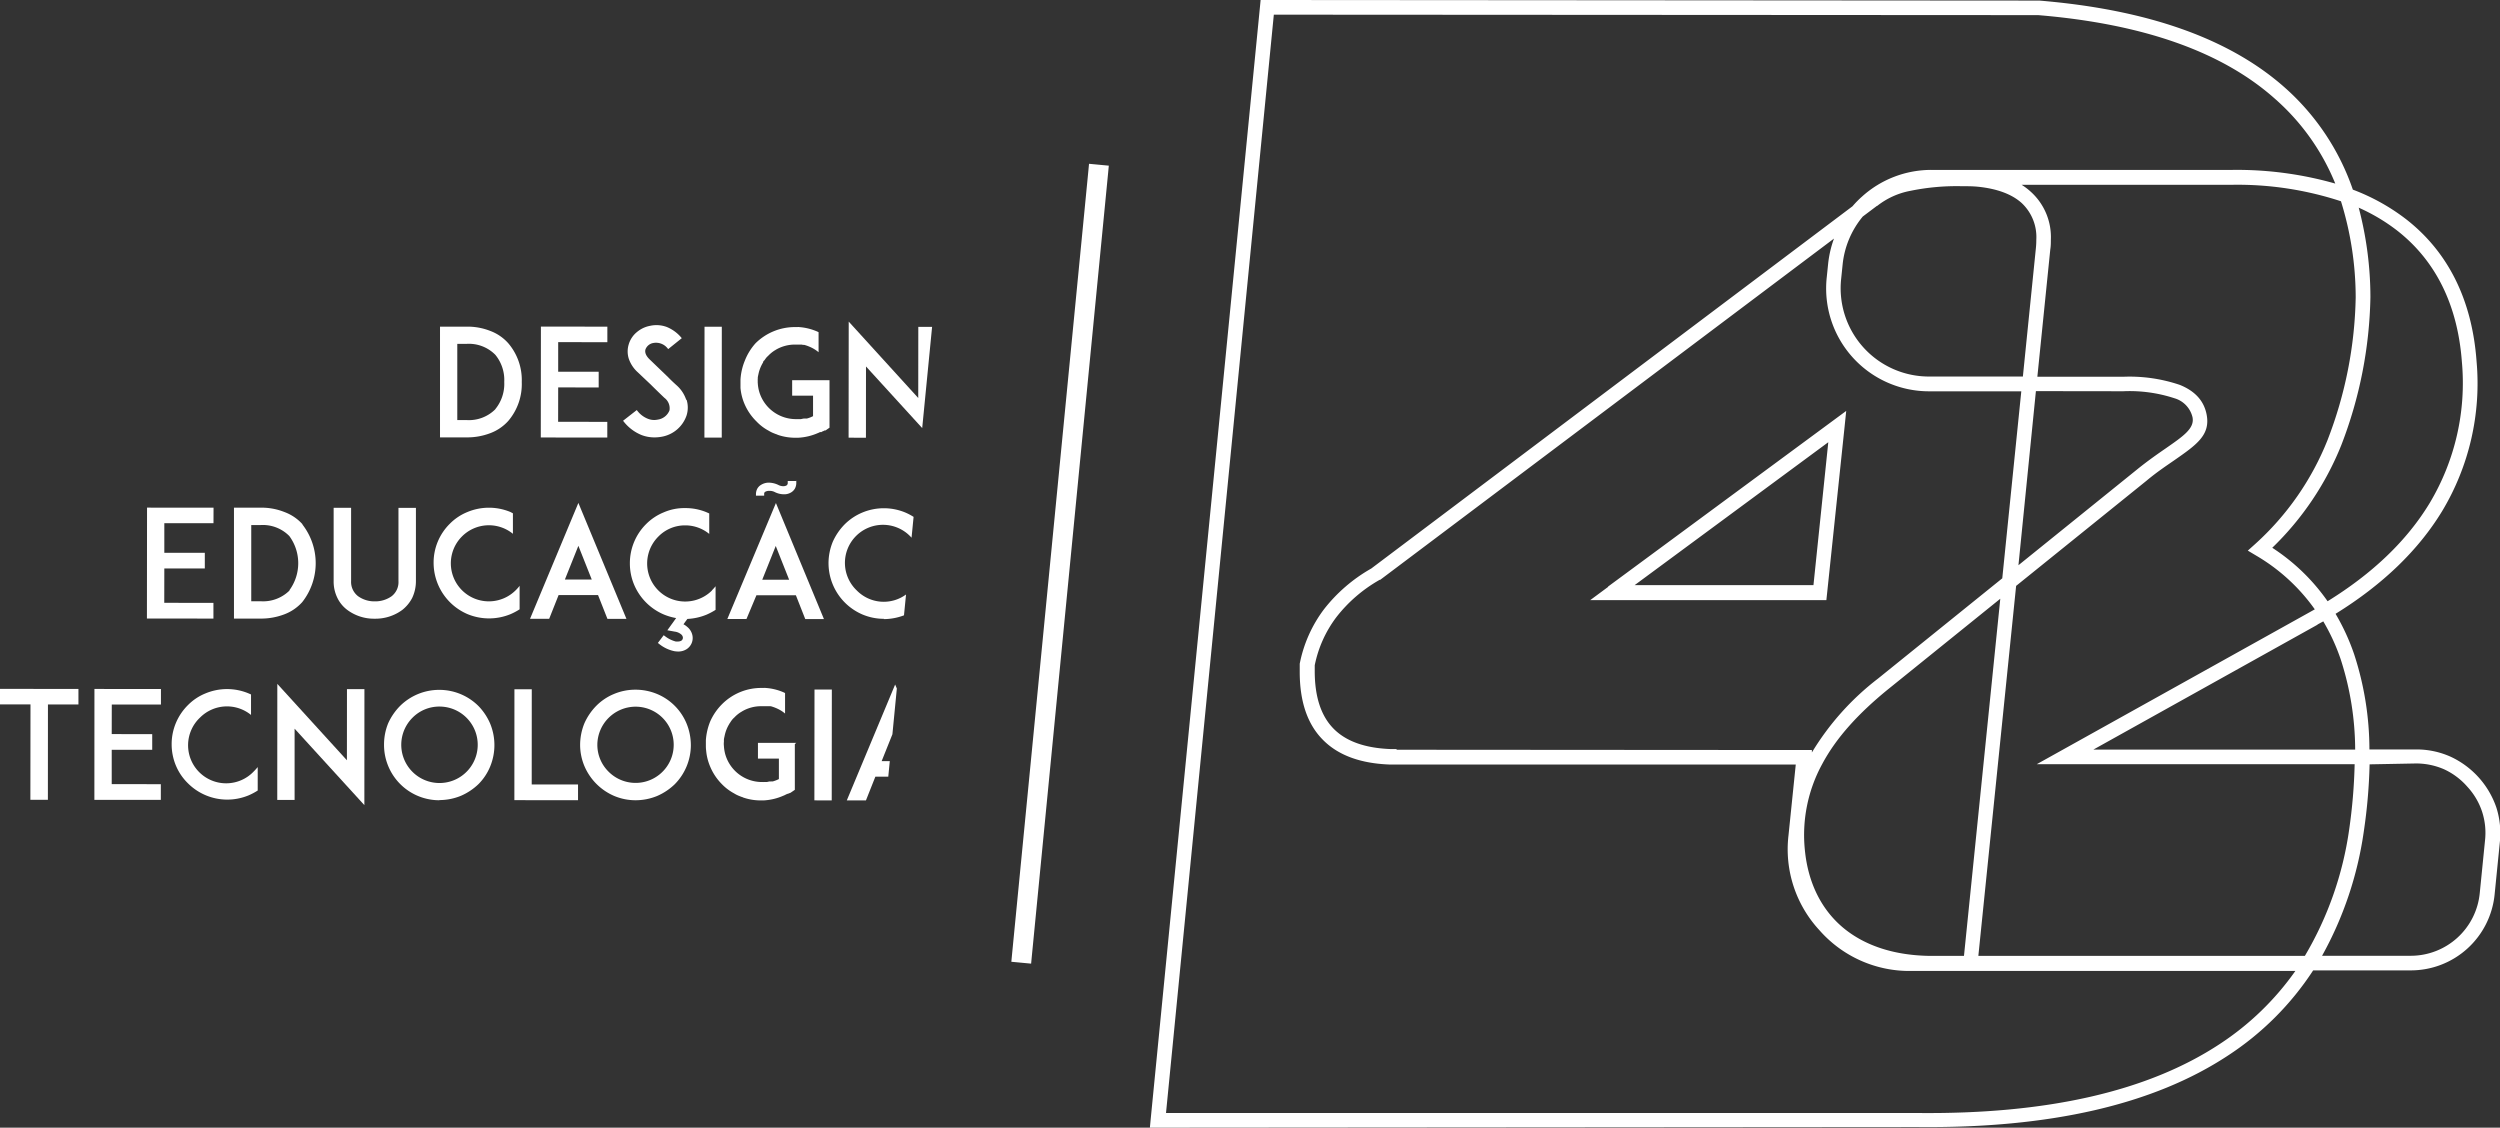 <svg xmlns="http://www.w3.org/2000/svg" viewBox="0 0 429.65 193.8"><rect x="0" y="0" width="429.65" height="193.8" fill="#333333" stroke="none"/><defs><style>.cls-1{fill:#fff;}</style></defs><g id="Layer_2" data-name="Layer 2"><g id="Layer_1-2" data-name="Layer 1"><polygon class="cls-1" points="154.13 118.33 153.84 117.64 145.53 137.56 148.82 137.56 150.44 133.48 152.66 133.48 152.92 130.81 151.52 130.81 153.37 126.19 154.13 118.33 154.13 118.33"/><polygon class="cls-1" points="142.94 137.56 142.96 118.5 139.98 118.5 139.96 137.55 142.94 137.56 142.94 137.56"/><path class="cls-1" d="M136.84,127.67h-6.58v2.7h3.6v3.52h0a6,6,0,0,1-1.06.41.08.08,0,0,1-.05,0,.14.14,0,0,0-.1,0,.12.12,0,0,0-.08,0h-.07a.15.15,0,0,1-.11,0s0,0-.05,0c-.18,0-.38.07-.56.1h-.16s-.05,0-.05,0h-.38a.1.1,0,0,1-.08,0h-.18a6.57,6.57,0,0,1-6.29-4.78,7,7,0,0,1-.23-1.44,3,3,0,0,1,0-.69v-.29c0-.25.08-.51.13-.77,0,0,0,0,0,0a6.21,6.21,0,0,1,.79-2,.15.15,0,0,1,.06-.1l.15-.23,0,0a4.62,4.62,0,0,1,.34-.47,0,0,0,0,0,0,0,3.64,3.64,0,0,1,.34-.34,5.29,5.29,0,0,1,1.13-.92.74.74,0,0,0,.13-.08,6.4,6.4,0,0,1,3.36-.92h.41s.05,0,.08,0h.23s.08,0,.1,0h.05l.11,0h.05c.1,0,.23,0,.33,0s0,0,0,0,.08,0,.1,0h.08a.09.09,0,0,0,.08,0,7.41,7.41,0,0,1,1.18.44h0a5.7,5.7,0,0,1,1.28.82v-3.52h0l-.15-.08s0,0,0,0a9.25,9.25,0,0,0-3.21-.8h0a.61.61,0,0,0-.23,0h-.49a9.5,9.5,0,0,0-6.73,2.77,9.81,9.81,0,0,0-2.06,3,10.33,10.33,0,0,0-.74,3.23V128c0,.31,0,.64.05,1a9,9,0,0,0,.69,2.75,9.44,9.44,0,0,0,2,3,8.58,8.58,0,0,0,2.11,1.6,5.27,5.27,0,0,0,.92.46l.38.15c.11,0,.18.08.29.11h0a9.22,9.22,0,0,0,3,.49h.48a9.69,9.69,0,0,0,3.42-.82l0,0,.18-.07h0l.12-.08h.06l.05-.05a.25.25,0,0,0,.13-.05s0,0,.07-.06a.69.69,0,0,0,.13,0,.35.35,0,0,0,.08-.05s0,0,.08,0a.27.27,0,0,0,.1-.08.11.11,0,0,0,.1,0s0,0,.08-.05a.16.16,0,0,0,.1-.05s0,0,0,0h0l.67-.46v-5.16h0v-2.69Z"/><path class="cls-1" d="M109.22,137.53a9.7,9.7,0,0,0,3.73-.74,10.14,10.14,0,0,0,3-2,9.57,9.57,0,0,0,2.78-6.73,9.87,9.87,0,0,0-.74-3.72,9.38,9.38,0,0,0-5.06-5.07,9.68,9.68,0,0,0-3.72-.74,9.47,9.47,0,0,0-3.7.74,9.2,9.2,0,0,0-3,2,10.17,10.17,0,0,0-2.06,3A9.89,9.89,0,0,0,99.7,128a9.43,9.43,0,0,0,.75,3.69,9.72,9.72,0,0,0,5.08,5.09,9.43,9.43,0,0,0,3.69.75Zm0-16.08a6.55,6.55,0,1,1-4.63,11.17,6.48,6.48,0,0,1-1.93-4.62,6.59,6.59,0,0,1,6.56-6.55Z"/><polygon class="cls-1" points="99.34 134.82 91.38 134.82 91.39 118.46 88.41 118.46 88.4 137.51 91.35 137.52 91.35 137.52 99.34 137.52 99.34 134.82 99.34 134.82"/><path class="cls-1" d="M75.51,137.5a9.68,9.68,0,0,0,3.72-.74,10.14,10.14,0,0,0,3-2,9.25,9.25,0,0,0,2-3,9.67,9.67,0,0,0,0-7.42,9.89,9.89,0,0,0-2-3,9.52,9.52,0,0,0-6.75-2.78,9.55,9.55,0,0,0-6.73,2.77,10.14,10.14,0,0,0-2.05,3A9.69,9.69,0,0,0,66,128a9.51,9.51,0,0,0,.74,3.7,9.49,9.49,0,0,0,8.78,5.83Zm0-16.07a6.57,6.57,0,1,1-4.62,1.92,6.47,6.47,0,0,1,4.62-1.92Z"/><polygon class="cls-1" points="62.62 138.37 62.63 118.44 59.63 118.44 59.62 130.66 47.66 117.53 47.65 137.48 50.63 137.48 50.63 125.23 62.62 138.37 62.62 138.37"/><path class="cls-1" d="M44.26,131.86a8.54,8.54,0,0,1-.64.71,6.54,6.54,0,1,1-9.24-9.25,6.54,6.54,0,0,1,8.76-.45v-3.52l-.41-.18a9.61,9.61,0,0,0-7.42,0,8.93,8.93,0,0,0-3,2,9.43,9.43,0,0,0-2.81,6.75,9.52,9.52,0,0,0,.75,3.7,9.23,9.23,0,0,0,2.05,3,9.56,9.56,0,0,0,10.45,2.06,10.8,10.8,0,0,0,1.54-.82v-4Z"/><polygon class="cls-1" points="19.21 121.08 27.66 121.08 27.66 118.41 19.18 118.41 19.18 118.41 16.23 118.4 16.22 137.46 19.17 137.46 19.17 137.46 27.64 137.47 27.64 134.77 19.2 134.76 19.2 128.86 26.16 128.86 26.16 126.17 19.2 126.16 19.21 121.08 19.21 121.08"/><polygon class="cls-1" points="13.48 118.4 0 118.39 0 121.06 5.24 121.06 5.22 137.45 8.23 137.45 8.24 121.07 13.48 121.07 13.48 118.4 13.48 118.4"/><path class="cls-1" d="M151.88,106.4a9.85,9.85,0,0,0,3.48-.65l.35-3.58a6.49,6.49,0,0,1-8.45-.68,6.54,6.54,0,1,1,9.25-9.24l.15.16.35-3.58a10.39,10.39,0,0,0-1.4-.74,9.61,9.61,0,0,0-7.42,0,9.49,9.49,0,0,0-3,2,10.17,10.17,0,0,0-2.06,3,9.68,9.68,0,0,0-.74,3.72,9.61,9.61,0,0,0,5.82,8.79,9.45,9.45,0,0,0,3.7.75Z"/><path class="cls-1" d="M138.34,106.39h3.26l-8.25-19.94L125,106.38h3.29L130,102.3h6.78l1.61,4.09ZM131,99.63l2.32-5.8,2.3,5.8Z"/><path class="cls-1" d="M136.77,82.66h-1.39V83a.47.47,0,0,1-.23.44,1.14,1.14,0,0,1-.54.12,1.86,1.86,0,0,1-.87-.23,3.93,3.93,0,0,0-1.54-.38h0a2.5,2.5,0,0,0-1.41.38,1.75,1.75,0,0,0-.62.62,2,2,0,0,0-.25.92v.31h1.41v-.31a.37.37,0,0,1,.2-.36,1.33,1.33,0,0,1,.67-.15,1.92,1.92,0,0,1,1,.23,3.57,3.57,0,0,0,1.52.36,2.29,2.29,0,0,0,1.25-.33,1.81,1.81,0,0,0,.65-.67,2.05,2.05,0,0,0,.23-1v-.33Z"/><path class="cls-1" d="M122.37,101.47a6.53,6.53,0,1,1-9.23-9.25,6.39,6.39,0,0,1,4.62-1.93,6.49,6.49,0,0,1,4.13,1.47V88.24l-.41-.18a9.34,9.34,0,0,0-3.73-.74,8.84,8.84,0,0,0-3.7.74,9.1,9.1,0,0,0-3,2,9.48,9.48,0,0,0-2.8,6.76,9.43,9.43,0,0,0,.74,3.69,9.63,9.63,0,0,0,5.08,5.09,10.06,10.06,0,0,0,2.13.62l-1.51,2.1,1.33.24a2.09,2.09,0,0,1,1,.43.83.83,0,0,1,.33.49.6.6,0,0,1-.28.64,1.14,1.14,0,0,1-.57.13,2.36,2.36,0,0,1-.36,0,5.15,5.15,0,0,1-1.87-.93l-.21-.15-1,1.33.2.15a6.16,6.16,0,0,0,2.62,1.26,4.76,4.76,0,0,0,.64.06h0a2.65,2.65,0,0,0,1.46-.39A2.28,2.28,0,0,0,119,109.2a2.54,2.54,0,0,0-.9-1.47,2.9,2.9,0,0,0-.64-.44l.67-.92a9.84,9.84,0,0,0,3.31-.74,11.29,11.29,0,0,0,1.54-.82v-4.06a7.41,7.41,0,0,1-.65.72Z"/><path class="cls-1" d="M104.39,106.36h3.27L99.4,86.43l-8.31,19.92h3.29L96,102.27h6.78l1.61,4.08ZM97.08,99.6l2.32-5.8,2.3,5.8Z"/><path class="cls-1" d="M89.27,100.72a7.31,7.31,0,0,1-.64.72,6.53,6.53,0,1,1-9.23-9.25,6.53,6.53,0,0,1,8.75-.45V88.22L87.74,88a9.61,9.61,0,0,0-7.42,0,9,9,0,0,0-3,2,9.37,9.37,0,0,0-2.8,6.75,9.61,9.61,0,0,0,5.82,8.79,9.67,9.67,0,0,0,7.42,0,10.8,10.8,0,0,0,1.54-.82v-4.06Z"/><path class="cls-1" d="M64.41,106.33a7.75,7.75,0,0,0,4.73-1.51,6.37,6.37,0,0,0,1.7-2.06,6.77,6.77,0,0,0,.64-2.9V87.28h-3V99.86a3.07,3.07,0,0,1-1.15,2.59,4.86,4.86,0,0,1-2.91.9,4.81,4.81,0,0,1-2.9-.9,3.11,3.11,0,0,1-1.18-2.6V87.27h-3V99.85a6.36,6.36,0,0,0,.64,2.9,5.66,5.66,0,0,0,1.69,2.06,7.68,7.68,0,0,0,4.72,1.52Z"/><path class="cls-1" d="M52,90.11A7.84,7.84,0,0,0,48.89,88a10.6,10.6,0,0,0-4.16-.75H40.21v19.06h4.52a11.21,11.21,0,0,0,4.16-.74,7.84,7.84,0,0,0,3.06-2.1,10.83,10.83,0,0,0,0-13.36Zm-2.22,11.35a6.44,6.44,0,0,1-5,1.87H43.18V90.24h1.54a6.38,6.38,0,0,1,5,1.88,7.87,7.87,0,0,1,0,9.34Z"/><polygon class="cls-1" points="28.24 89.92 36.69 89.92 36.7 87.25 28.22 87.25 28.22 87.25 25.27 87.24 25.25 106.3 28.21 106.3 28.21 106.3 36.68 106.31 36.68 103.61 28.23 103.6 28.24 97.7 35.2 97.7 35.2 95.01 28.24 95 28.24 89.92 28.24 89.92"/><polygon class="cls-1" points="160.19 56.18 157.82 56.18 157.81 68.4 145.86 55.27 145.84 75.22 148.82 75.23 148.83 62.98 158.49 73.57 160.19 56.18 160.19 56.18"/><path class="cls-1" d="M142.71,65.34h-6.57V68h3.59v3.52h0a5.28,5.28,0,0,1-1.06.41.08.08,0,0,1-.05,0s-.08,0-.1,0a.12.12,0,0,0-.08,0h-.08s-.07,0-.1,0,0,0-.05,0c-.18,0-.39.07-.57.1h-.15s-.05,0-.05,0H137a.07.07,0,0,1-.07,0h-.18a6.57,6.57,0,0,1-6.29-4.78,6.87,6.87,0,0,1-.23-1.44,1.35,1.35,0,0,1,0-.33,1.42,1.42,0,0,1,0-.36V65c0-.25.08-.51.13-.77,0,0,0,0,0,0a6.21,6.21,0,0,1,.79-1.95.24.24,0,0,1,0-.1l.16-.23.05,0c.1-.16.21-.31.33-.47,0,0,0,0,0,0a3.42,3.42,0,0,1,.33-.33,5.89,5.89,0,0,1,1.13-.93.26.26,0,0,0,.13-.08,6.46,6.46,0,0,1,3.37-.92h.41s.05,0,.08,0h.23s.07,0,.1,0h0l.1,0h.05c.11,0,.24,0,.34.05a.06.06,0,0,0,0,0c.05,0,.08,0,.1,0h.08a.09.09,0,0,0,.08,0,7.41,7.41,0,0,1,1.18.44h0a6.07,6.07,0,0,1,1.28.82V57.09h0l-.16-.08a0,0,0,0,1,0,0,9.53,9.53,0,0,0-3.21-.8h0a.61.61,0,0,0-.23,0h-.49a9.62,9.62,0,0,0-6.73,2.77A9.81,9.81,0,0,0,128,62a10.05,10.05,0,0,0-.74,3.24v.48c0,.31,0,.65,0,.95a9,9,0,0,0,.69,2.75,9.28,9.28,0,0,0,2.05,3,8.12,8.12,0,0,0,2.1,1.6,5.37,5.37,0,0,0,.93.46l.38.15c.11,0,.18.08.28.11h0a9.2,9.2,0,0,0,3,.49h.49a9.69,9.69,0,0,0,3.42-.82l0,0,.18-.07h0l.13-.08h.05l.06,0a.19.19,0,0,0,.12,0s.06,0,.08-.05l.13-.06a.35.35,0,0,0,.08-.05s.05,0,.07,0a.52.52,0,0,0,.11-.07s.07,0,.1-.06a.15.15,0,0,0,.08,0,.19.19,0,0,0,.1,0s0,0,0,0h0l.67-.47V68h0V65.34Z"/><polygon class="cls-1" points="124.04 75.21 124.05 56.15 121.08 56.15 121.06 75.2 124.04 75.21 124.04 75.21"/><path class="cls-1" d="M117.93,68.71a5.72,5.72,0,0,0-1.66-2.5c-.42-.38-1-.92-1.44-1.38h0l-3.18-3.06c-.8-.77-.82-1.36-.72-1.72a1.75,1.75,0,0,1,1.39-1.11A2.53,2.53,0,0,1,114.83,60l2.34-1.88a6.46,6.46,0,0,0-2.59-1.93,5.08,5.08,0,0,0-2.83-.2,4.91,4.91,0,0,0-2.28,1.07,4.31,4.31,0,0,0-1.42,2.13,4.16,4.16,0,0,0,0,2.42,5.52,5.52,0,0,0,1.46,2.28l2.34,2.21c.1.11,1.49,1.47,2.33,2.27a2.24,2.24,0,0,1,.88,2.15,2.54,2.54,0,0,1-2,1.59,2.9,2.9,0,0,1-1.74-.15,4.25,4.25,0,0,1-1.88-1.49l-2.36,1.84a7.54,7.54,0,0,0,3.16,2.45,6.15,6.15,0,0,0,2.25.41,6.49,6.49,0,0,0,1.16-.1A5.52,5.52,0,0,0,118,71.38a4.5,4.5,0,0,0,0-2.67Z"/><polygon class="cls-1" points="95.93 58.8 104.38 58.81 104.38 56.14 95.91 56.13 95.91 56.13 92.96 56.13 92.94 75.18 95.89 75.19 95.89 75.19 104.37 75.19 104.37 72.5 95.92 72.49 95.93 66.58 102.89 66.59 102.89 63.89 95.93 63.89 95.93 58.8 95.93 58.8"/><path class="cls-1" d="M87.36,59a7.75,7.75,0,0,0-3.06-2.11,10.6,10.6,0,0,0-4.16-.75H75.62V75.17h4.52a11.17,11.17,0,0,0,4.16-.74,7.84,7.84,0,0,0,3.06-2.1,9.75,9.75,0,0,0,2.31-6.68A9.74,9.74,0,0,0,87.36,59ZM85.14,70.32a6.41,6.41,0,0,1-5,1.87H78.59V59.1h1.54a6.38,6.38,0,0,1,5,1.88,6.82,6.82,0,0,1,1.53,4.67,6.86,6.86,0,0,1-1.54,4.67Z"/><polygon class="cls-1" points="190.45 29.64 177.32 164.44 177.21 165.61 176.04 165.5 174.99 165.4 173.81 165.29 173.92 164.12 187.05 29.32 187.16 28.15 188.33 28.26 189.38 28.36 190.56 28.47 190.45 29.64 190.45 29.64"/><path class="cls-1" d="M217.79,0,350.38.1h.1q28,2.32,42.24,15a41.33,41.33,0,0,1,11.64,17.49,35.5,35.5,0,0,1,9.12,5.06c7.24,5.62,11.37,13.87,12.14,24.42a42.6,42.6,0,0,1-5.9,25.75c-4.13,6.8-10.3,12.7-18.33,17.67a37.54,37.54,0,0,1,3.21,7,53,53,0,0,1,2.61,16.31h8a14.28,14.28,0,0,1,5.89,1.22,14.95,14.95,0,0,1,7.92,8.75h0a14.51,14.51,0,0,1,.6,6l-.9,9a14.47,14.47,0,0,1-14.44,13H397.54a50.17,50.17,0,0,1-14.66,14.65q-19.19,12.64-53.35,12.27L199,193.8h-1.38l.13-1.38L216.54,1.14,216.65,0Zm96.42,76-33.28,24.56,30.73,0L314.21,76Zm-37.85,24.81L315,72.31l2.29-1.69L317,73.45l-3,28.56-.12,1.13H312.8l-35.69,0h-3.82l3.07-2.27Zm32.26,30.58-68.65,0-1.22,0q-7.59-.3-11.48-4.33h0q-3.9-4-3.9-11.58c0-.32,0-.73,0-1.2v-.09l0-.11a22.8,22.8,0,0,1,4.17-9.37,27.42,27.42,0,0,1,8.12-7l82.71-62.26A17.32,17.32,0,0,1,320,33.79a17.75,17.75,0,0,1,12-4.59l51.62,0a61.58,61.58,0,0,1,17.72,2.35A38.76,38.76,0,0,0,391,17q-13.6-12.14-40.71-14.4L218.92,2.52,200.39,191.28l129.15,0h0q33.4.36,51.94-11.85a48.07,48.07,0,0,0,13-12.56l-54.73,0h-11.4a20.57,20.57,0,0,1-15.66-7h0a20.47,20.47,0,0,1-5.32-16.3h0l1.24-12.09Zm38.72-99.69A10.81,10.81,0,0,1,349.06,33a10.48,10.48,0,0,1,3.4,8.21c0,.51,0,1.07-.1,1.68l-2.22,21.86h14.72a26.89,26.89,0,0,1,9.77,1.4c2.61,1.06,4.14,2.73,4.6,5.09.68,3.53-1.71,5.19-5.64,7.92h0c-1.37.95-2.95,2-4.67,3.44l-22.43,18.09L340,164.27l56.12,0a58.71,58.71,0,0,0,7.61-21.72h0a93.24,93.24,0,0,0,.94-11.21l-49.81,0h-4.83l4.22-2.35L397,105.18l.82-.46a32.4,32.4,0,0,0-10.05-9.22l-1.46-.87,1.27-1.14a48,48,0,0,0,12.43-17.86,71.3,71.3,0,0,0,4.84-24.55,55.93,55.93,0,0,0-2.53-16.49,57,57,0,0,0-18.81-2.83l-36.21,0Zm2.55,35.52-3,29.92,20.49-16.54c1.76-1.42,3.4-2.56,4.82-3.54h0c3.08-2.14,5-3.46,4.6-5.38a4.47,4.47,0,0,0-3.08-3.23,24.67,24.67,0,0,0-8.82-1.21ZM240,128.85l70,.05h1.39l0,.42a46,46,0,0,1,11.38-12.71l21.34-17.22,3.27-32.14-15.69,0a17.68,17.68,0,0,1-17.74-19.64l.24-2.35a18.09,18.09,0,0,1,1-4.26L237.2,99.65l0,0-.09,0a24.94,24.94,0,0,0-7.46,6.44,20.34,20.34,0,0,0-3.7,8.25c0,.29,0,.62,0,1q0,6.54,3.18,9.83h0q3.18,3.29,9.77,3.56l1.13,0Zm91.87,35.42h5.66l6.24-61.37-19.42,15.67c-4.89,4-8.71,8.12-11.16,12.69a25.46,25.46,0,0,0-3,14.88c.55,5.55,2.8,10.16,6.61,13.33h0c3.62,3,8.66,4.75,15,4.81Zm15.78-99.54,2.24-22.11a13.56,13.56,0,0,0,.07-1.43,8,8,0,0,0-2.55-6.33c-1.72-1.53-4.27-2.44-7.49-2.77C339,32,338.1,32,337.09,32a39.4,39.4,0,0,0-8.78.8,13.09,13.09,0,0,0-5.7,2.59l-.05,0-2.42,1.82a15.32,15.32,0,0,0-3.47,8.28l-.24,2.35a15.17,15.17,0,0,0,15.24,16.87l15.95,0Zm57.73-29a60.56,60.56,0,0,1,2,15.32v0a74,74,0,0,1-5,25.44,50.79,50.79,0,0,1-11.87,17.65,34.44,34.44,0,0,1,9.51,9.19c7.7-4.76,13.61-10.38,17.53-16.85a40.16,40.16,0,0,0,5.55-24.28c-.72-9.8-4.52-17.44-11.17-22.61a32.12,32.12,0,0,0-6.59-3.91Zm1.86,95.63a92.78,92.78,0,0,1-1,11.55v0a61.84,61.84,0,0,1-7.17,21.35h15.16a11.92,11.92,0,0,0,11.94-10.77l.9-9a11.79,11.79,0,0,0-.5-5h0a11.77,11.77,0,0,0-2.53-4.28,11.9,11.9,0,0,0-4-3,12,12,0,0,0-4.88-1Zm-8.95-24-38.53,21.47,45,0a50.91,50.91,0,0,0-2.48-15.5,34.86,34.86,0,0,0-3-6.54l-1,.54Z"/></g></g></svg>